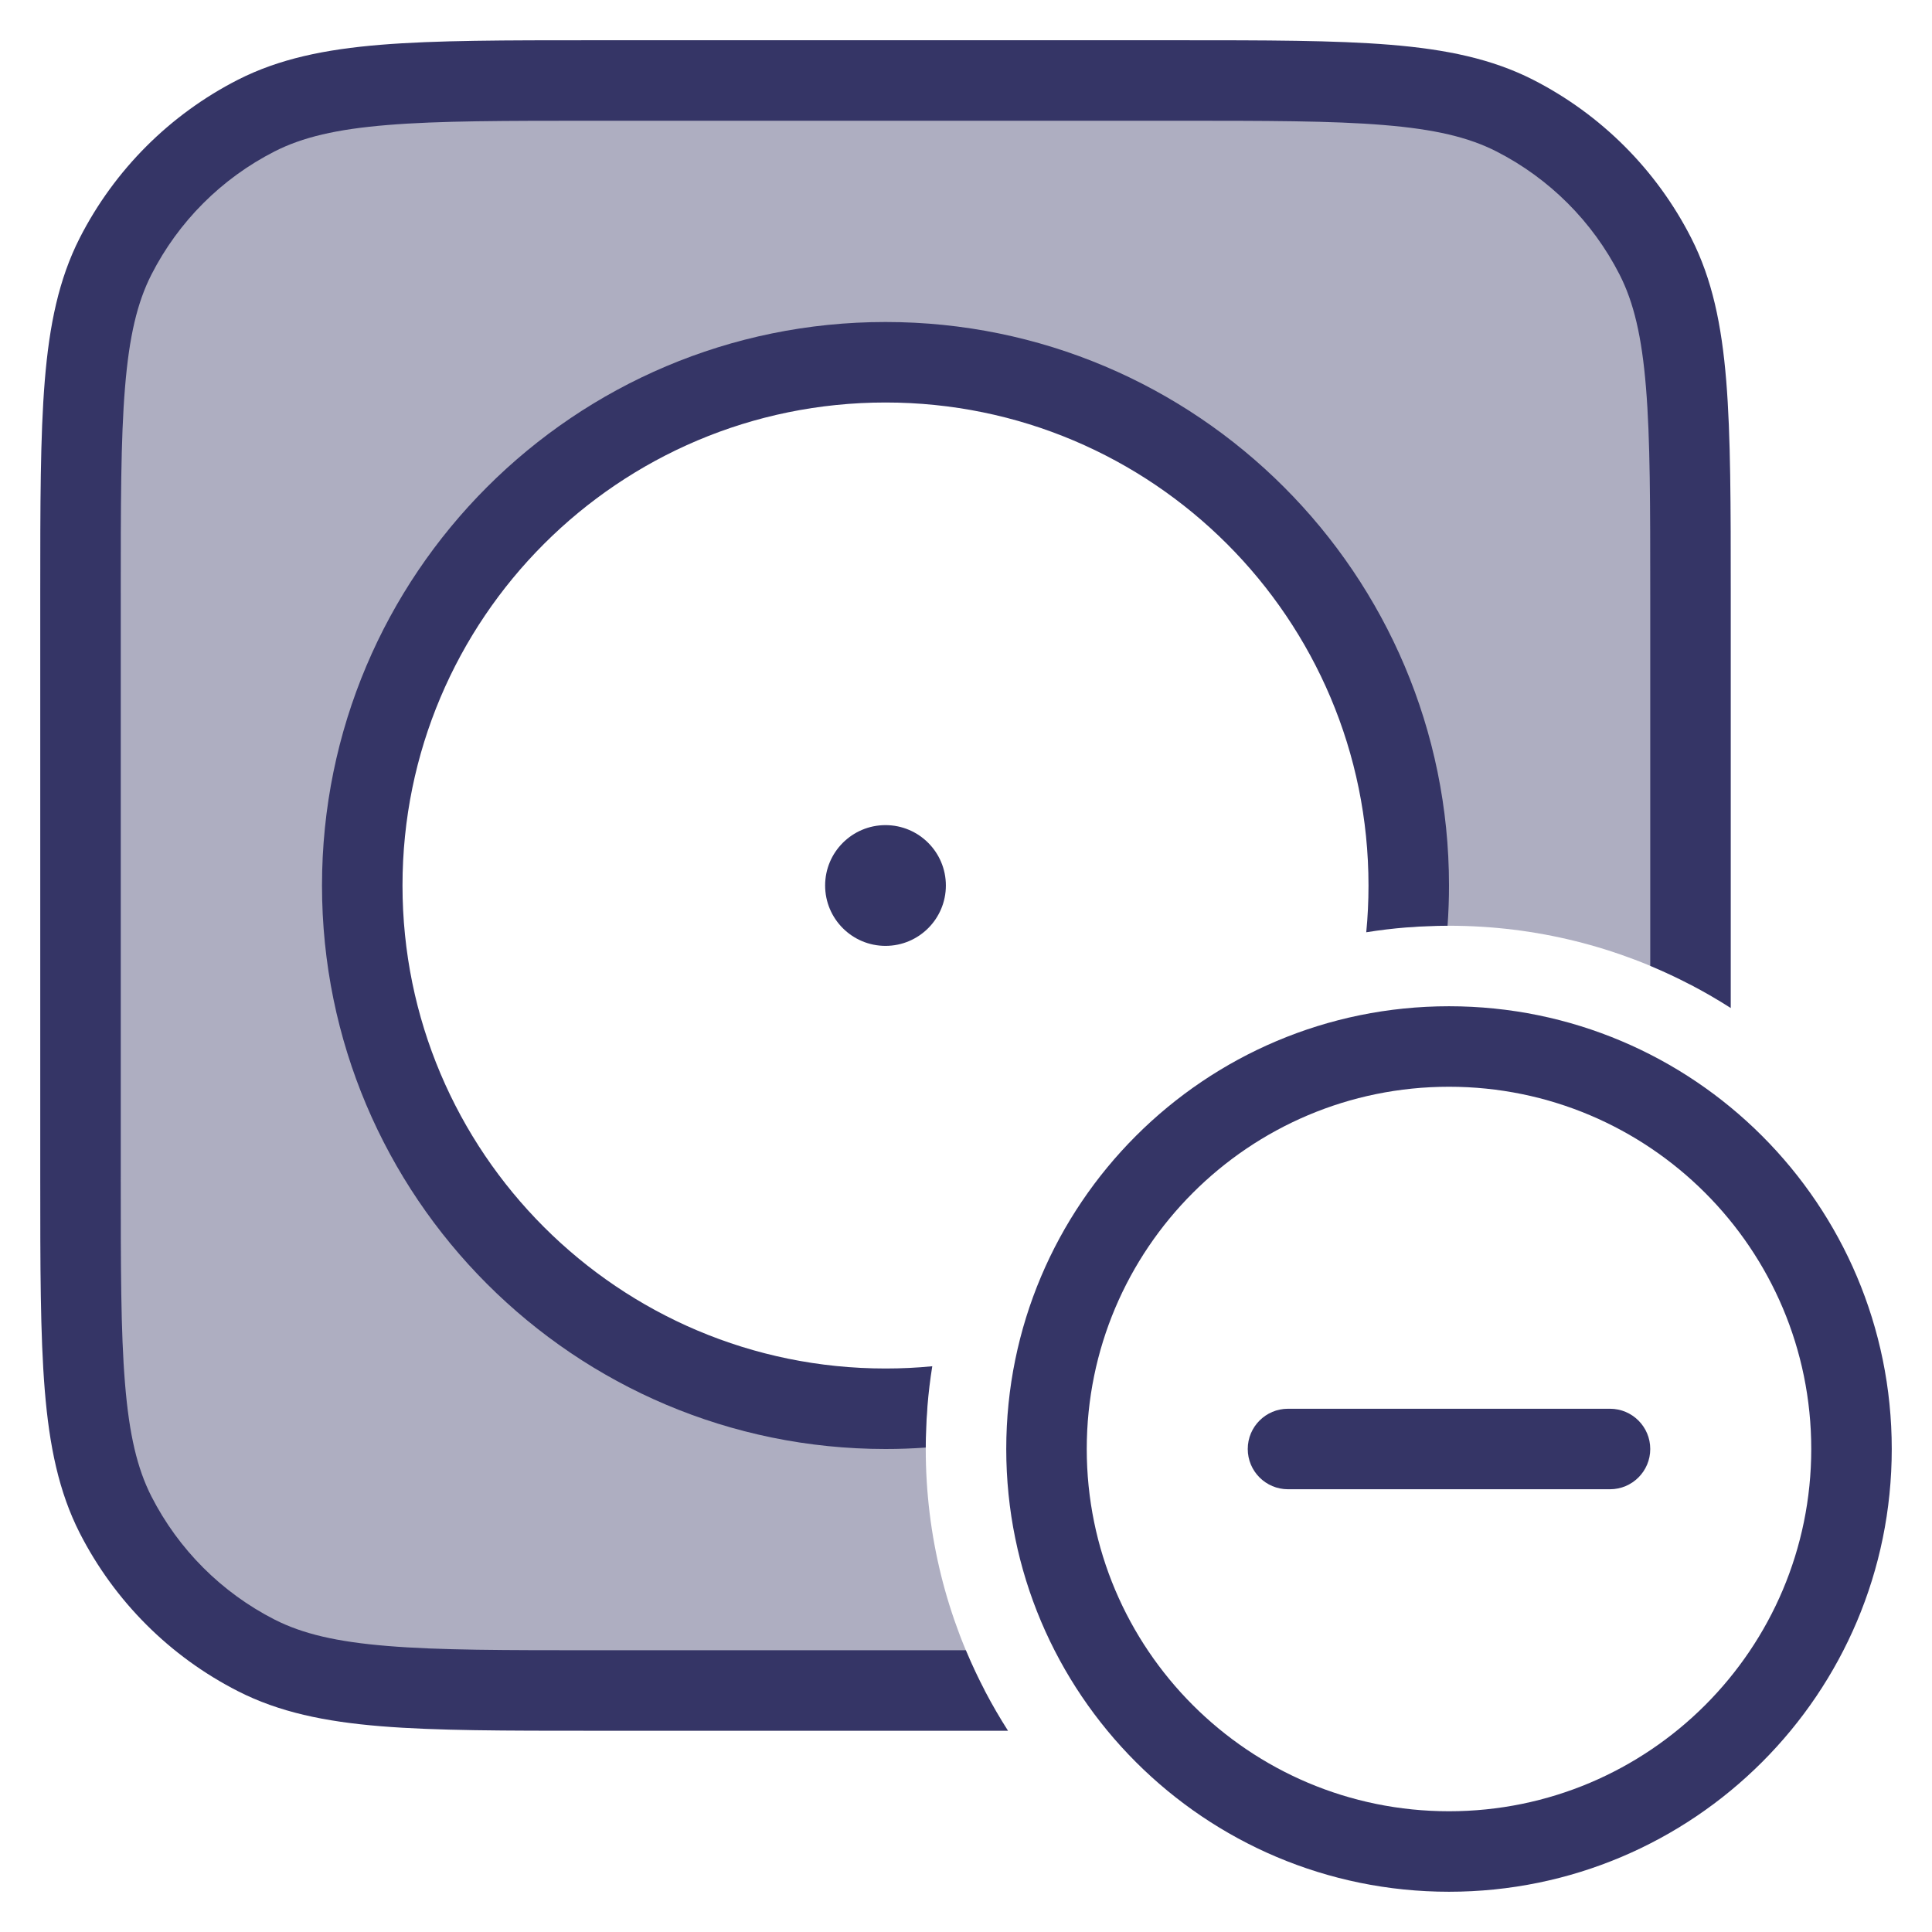 <svg width="24" height="24" viewBox="0 0 24 24" fill="none" xmlns="http://www.w3.org/2000/svg">
<g clip-path="url(#clip0_9001_293644)">
<path opacity="0.4" d="M21 7.4C21 5.16 21 4.04 20.564 3.184C20.18 2.431 19.569 1.819 18.816 1.436C17.96 1 16.84 1 14.6 1H7.4C5.16 1 4.04 1 3.184 1.436C2.431 1.819 1.819 2.431 1.436 3.184C1 4.04 1 5.16 1 7.4V14.6C1 16.84 1 17.96 1.436 18.816C1.819 19.569 2.431 20.18 3.184 20.564C4.04 21 5.16 21 7.4 21H12.232C11.764 20.102 11.5 19.082 11.5 18C11.5 17.825 11.507 17.651 11.521 17.48C11.349 17.493 11.175 17.5 11 17.5C7.41 17.5 4.5 14.59 4.5 11C4.5 7.41 7.41 4.5 11 4.5C14.59 4.5 17.5 7.41 17.5 11C17.5 11.175 17.493 11.349 17.48 11.521C17.651 11.507 17.825 11.5 18 11.5C19.082 11.5 20.102 11.764 21 12.232V7.4Z" fill="#353566"/>
<path d="M7.377 0.5C6.276 0.5 5.419 0.5 4.732 0.556C4.034 0.613 3.467 0.731 2.957 0.99C2.11 1.422 1.422 2.11 0.99 2.957C0.731 3.467 0.613 4.034 0.556 4.732C0.5 5.419 0.5 6.276 0.5 7.377V14.623C0.5 15.724 0.5 16.581 0.556 17.268C0.613 17.966 0.731 18.533 0.99 19.043C1.422 19.89 2.11 20.578 2.957 21.009C3.467 21.269 4.034 21.387 4.732 21.444C5.419 21.5 6.276 21.5 7.377 21.5H12.522C12.32 21.184 12.144 20.85 11.998 20.5H7.4C6.272 20.5 5.455 20.5 4.814 20.447C4.177 20.395 3.757 20.295 3.411 20.119C2.752 19.783 2.217 19.247 1.881 18.589C1.705 18.243 1.605 17.823 1.553 17.186C1.5 16.545 1.5 15.728 1.5 14.6V7.4C1.5 6.272 1.5 5.455 1.553 4.814C1.605 4.177 1.705 3.757 1.881 3.411C2.217 2.752 2.752 2.217 3.411 1.881C3.757 1.705 4.177 1.605 4.814 1.553C5.455 1.5 6.272 1.5 7.4 1.5H14.6C15.728 1.5 16.545 1.5 17.186 1.553C17.823 1.605 18.243 1.705 18.589 1.881C19.247 2.217 19.783 2.752 20.119 3.411C20.295 3.757 20.395 4.177 20.447 4.814C20.5 5.455 20.5 6.272 20.5 7.4V11.998C20.85 12.144 21.184 12.32 21.5 12.522V7.377C21.5 6.276 21.5 5.419 21.444 4.732C21.387 4.034 21.269 3.467 21.009 2.957C20.578 2.11 19.89 1.422 19.043 0.99C18.533 0.731 17.966 0.613 17.268 0.556C16.581 0.5 15.724 0.5 14.623 0.5H7.377Z" fill="#353566"/>
<path d="M18 11C18 11.168 17.994 11.335 17.982 11.5C17.639 11.501 17.301 11.528 16.972 11.581C16.991 11.39 17 11.196 17 11C17 7.686 14.314 5 11 5C7.686 5 5 7.686 5 11C5 14.314 7.686 17 11 17C11.196 17 11.39 16.991 11.581 16.972C11.528 17.301 11.501 17.639 11.5 17.982C11.335 17.994 11.168 18 11 18C7.134 18 4 14.866 4 11C4 7.134 7.134 4 11 4C14.866 4 18 7.134 18 11Z" fill="#353566"/>
<path d="M11 10.25C10.586 10.25 10.25 10.586 10.25 11C10.25 11.414 10.586 11.75 11 11.75C11.414 11.75 11.75 11.414 11.75 11C11.75 10.586 11.414 10.25 11 10.25Z" fill="#353566"/>
<path d="M20 18.5C20.276 18.5 20.5 18.276 20.5 18C20.5 17.724 20.276 17.5 20 17.5H16C15.724 17.5 15.5 17.724 15.5 18C15.5 18.276 15.724 18.5 16 18.5H20Z" fill="#353566"/>
<path fill-rule="evenodd" clip-rule="evenodd" d="M12.5 18C12.5 14.962 14.962 12.5 18 12.5C21.038 12.5 23.5 14.962 23.5 18C23.5 21.038 21.038 23.5 18 23.5C14.962 23.5 12.5 21.038 12.5 18ZM18 13.5C15.515 13.5 13.5 15.515 13.5 18C13.5 20.485 15.515 22.5 18 22.5C20.485 22.5 22.5 20.485 22.5 18C22.5 15.515 20.485 13.5 18 13.5Z" fill="#353566"/>
</g>
<defs>
<clipPath id="clip0_9001_293644">
<rect width="24" height="24" fill="white"/>
</clipPath>
</defs>
</svg>
